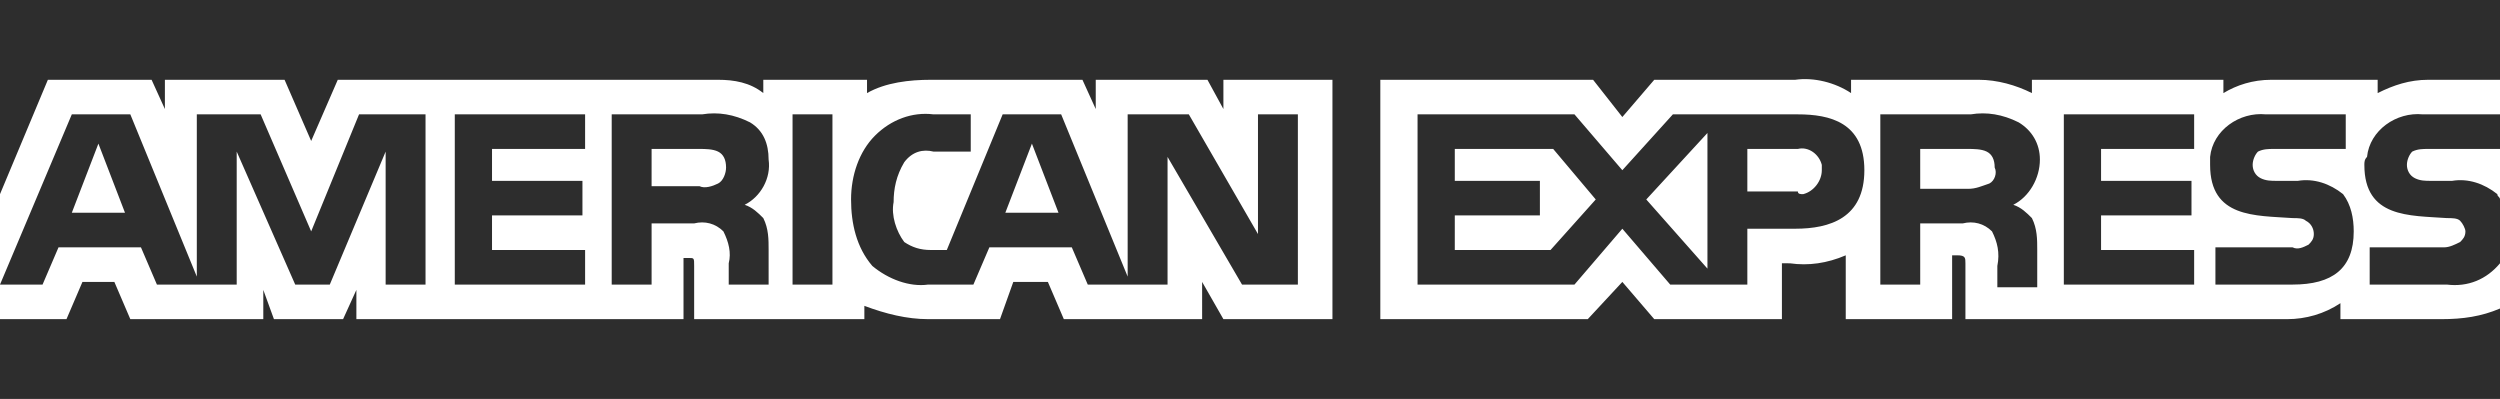 <svg id="Layer_1" xmlns="http://www.w3.org/2000/svg" viewBox="0 0 94 15"><style>.st0{fill:#2D2D2D;}</style><path class="st0" d="M67.6 4.3h-4.7L61 6.4l-1.8-2.1h-5.9v6.4h5.9L61 8.6l1.8 2.1h2.9V8.6h1.8c1.3 0 2.6-.4 2.6-2.2s-1.3-2.1-2.5-2.1zm-9.3 5.1h-3.6V8.1h3.2V6.8h-3.2V5.6h3.7L60 7.5l-1.7 1.9zm5.9.7l-2.3-2.6L64.2 5v5.1zm3.4-2.9h-1.9V5.6h1.9c.4-.1.8.2.9.6v.2c0 .4-.3.8-.7.9-.1 0-.2 0-.2-.1zM0 0v7.3L1.8 3h3.9l.5 1.1V3h4.5l1 2.3 1-2.3H27c.6 0 1.2.1 1.7.5V3h3.9v.5c.7-.4 1.6-.5 2.4-.5h5.7l.5 1.1V3h4.2l.6 1.1V3h4.1v9H46l-.8-1.4V12H40l-.6-1.4h-1.3l-.5 1.4h-2.7c-.8 0-1.6-.2-2.4-.5v.5h-6.4v-2c0-.3 0-.3-.2-.3h-.2V12H13.4v-1.1l-.5 1.1h-2.6l-.4-1.1V12h-5l-.6-1.4H3.1L2.5 12H0v3h94v-3.4c-.7.3-1.4.4-2.2.4H88v-.6c-.6.4-1.3.6-2 .6H73.9V9.9c0-.2 0-.3-.3-.3h-.2V12h-4V9.6c-.7.3-1.4.4-2.1.3H67V12h-4.8L61 10.6 59.7 12h-7.8V3h8L61 4.4 62.2 3h5.3c.7-.1 1.5.1 2.1.5V3h4.8c.7 0 1.4.2 2 .5V3h7.2v.5c.5-.3 1.1-.5 1.8-.5h4v.5c.6-.3 1.2-.5 1.9-.5H94V0H0zm76.7 6c0-.6-.3-1.1-.8-1.4-.6-.3-1.2-.4-1.8-.3h-3.4v6.4h1.5V8.4h1.6c.4-.1.8 0 1.1.3.2.4.3.8.2 1.3v.8h1.5V9.4c0-.4 0-.8-.2-1.2-.2-.2-.4-.4-.7-.5.6-.3 1-1 1-1.7zm-1.9.9c-.3.1-.5.2-.8.2h-1.8V5.6H74c.2 0 .5 0 .7.1.2.1.3.3.3.6.1.2 0 .5-.2.6zM5.3 9.3l.6 1.4h3v-5l2.2 5h1.3l2.1-5v5H16V4.3h-2.5l-1.8 4.4-1.9-4.4H7.4v6.1L4.9 4.3H2.7L0 10.7h1.6l.6-1.4h3.1zM3.7 5.4l1 2.6h-2l1-2.6zm78.8.2V4.3h-4.9v6.4h4.9V9.4H79V8.1h3.4V6.8H79V5.6h3.5zm3.7 3.7h-2.9v1.4h2.9c1.5 0 2.3-.6 2.3-2 0-.5-.1-1-.4-1.4-.5-.4-1.1-.6-1.7-.5h-.8c-.2 0-.4 0-.6-.1-.2-.1-.3-.3-.3-.5s.1-.4.2-.5c.2-.1.4-.1.6-.1h2.7V4.3h-3c-1-.1-2 .6-2.1 1.6v.3c0 2 1.7 1.9 3.1 2 .2 0 .4 0 .5.1.2.1.3.3.3.5s-.1.3-.2.4c-.2.1-.4.2-.6.1zM35.1 5.7h1.4V4.3h-1.4c-.8-.1-1.6.2-2.2.8-.6.6-.9 1.5-.9 2.4 0 .9.2 1.8.8 2.5.6.5 1.4.8 2.1.7h1.7l.6-1.4h3.1l.6 1.4h3V5.9l2.8 4.8h2.1V4.3h-1.5v4.5l-2.6-4.5h-2.3v6.1l-2.5-6.1h-2.2l-2.1 5.1H35c-.4 0-.7-.1-1-.3-.3-.4-.5-1-.4-1.5 0-.5.1-1 .4-1.5.3-.4.7-.5 1.1-.4zm3.7-.3l1 2.6h-2l1-2.6zm-9-1.1v6.4h1.5V4.3h-1.5zm59.1 1.9c0 2 1.7 1.9 3.1 2 .2 0 .4 0 .5.1.1.1.2.3.2.4 0 .2-.1.3-.2.4-.2.1-.4.2-.6.2h-2.8v1.4H92c.8.1 1.5-.2 2-.8V7.5c0-.1-.1-.1-.1-.2-.5-.4-1.1-.6-1.7-.5h-.8c-.2 0-.4 0-.6-.1-.2-.1-.3-.3-.3-.5s.1-.4.2-.5c.2-.1.4-.1.6-.1H94V4.3h-2.9c-1-.1-2 .6-2.1 1.6-.1.1-.1.2-.1.3zm-60-.2c0-.6-.2-1.1-.7-1.4-.6-.3-1.2-.4-1.8-.3H23v6.4h1.5V8.4h1.6c.4-.1.8 0 1.1.3.2.4.3.8.2 1.2v.8h1.5V9.4c0-.4 0-.8-.2-1.2-.2-.2-.4-.4-.7-.5.6-.3 1-1 .9-1.7zm-1.9.9c-.2.1-.5.2-.7.1h-1.8V5.6h1.8c.2 0 .5 0 .7.1.2.1.3.3.3.6 0 .2-.1.5-.3.6zm-5-1.3V4.3h-4.9v6.4H22V9.4h-3.5V8.1h3.4V6.8h-3.4V5.6H22z"/></svg>